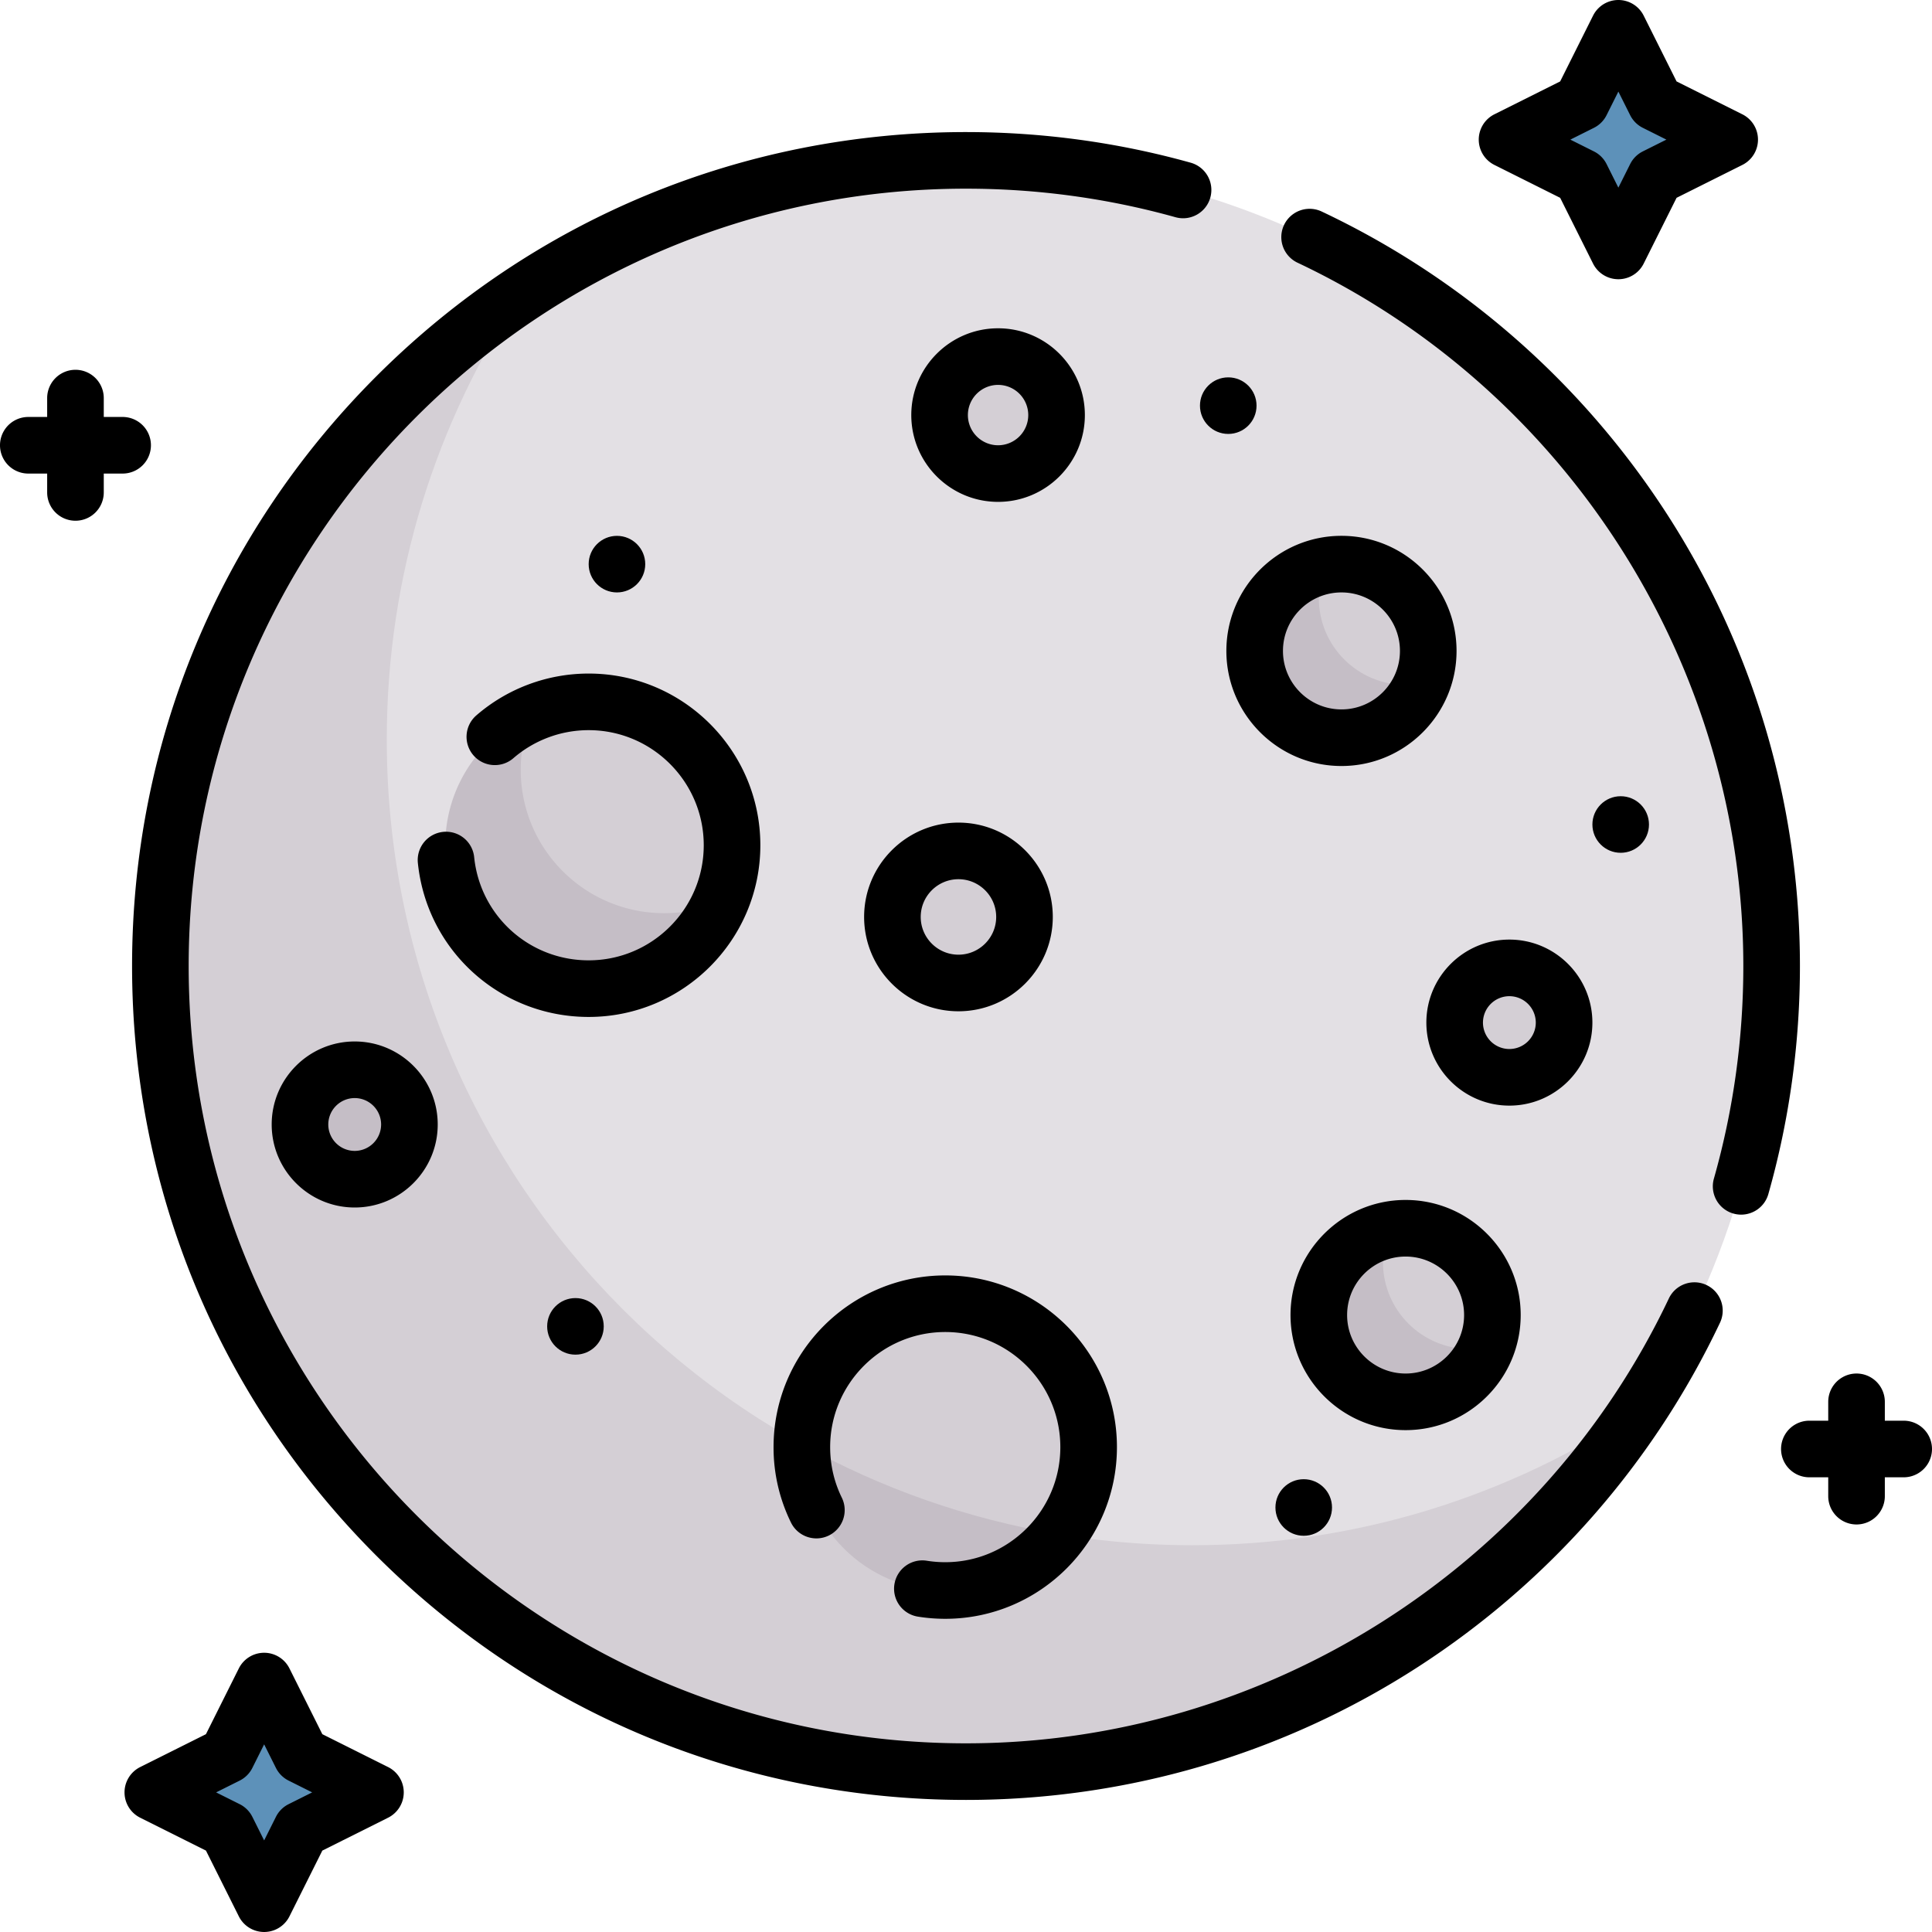 <svg xmlns="http://www.w3.org/2000/svg" xmlns:xlink="http://www.w3.org/1999/xlink" height="512" width="512" xmlns:v="https://vecta.io/nano"><path d="M469.5 256c0 48.07-15.886 92.43-42.696 128.115-38.952 51.848-95.996 76.502-165.838 76.502-117.913 0-208.534-86.704-208.534-204.617 0-68.407 22.24-129.3 72.28-168.374C160.924 59.349 206.494 42.5 256 42.5c117.913 0 213.5 95.587 213.5 213.5z" fill="#e3e0e4"/><path d="M433.97 373.97C395.73 431.55 330.3 469.5 256 469.5c-117.91 0-213.5-95.59-213.5-213.5 0-74.3 37.95-139.73 95.53-177.97-22.45 33.79-35.53 74.35-35.53 117.97 0 117.91 95.59 213.5 213.5 213.5 43.62 0 84.18-13.08 117.97-35.53z" fill="#d4cfd5"/><path d="M430.674 11.078l7.746 15.493a2 2 0 0 0 .894.894l15.493 7.746c1.474.737 1.474 2.841 0 3.578l-15.493 7.746a2 2 0 0 0-.894.894l-7.746 15.493c-.737 1.474-2.841 1.474-3.578 0L419.35 47.43a2 2 0 0 0-.894-.894l-15.493-7.746c-1.474-.737-1.474-2.841 0-3.578l15.493-7.746a2 2 0 0 0 .894-.894l7.746-15.493c.737-1.475 2.841-1.475 3.578-.001zM68.211 500.922l-7.746-15.493a2 2 0 0 0-.894-.894l-15.493-7.746c-1.474-.737-1.474-2.841 0-3.578l15.493-7.746a2 2 0 0 0 .894-.894l7.746-15.493c.737-1.474 2.841-1.474 3.578 0l7.746 15.493a2 2 0 0 0 .894.894l15.493 7.746c1.474.737 1.474 2.841 0 3.578l-15.493 7.746a2 2 0 0 0-.894.894l-7.746 15.493c-.737 1.474-2.841 1.474-3.578 0z" fill="#5d91b9"/><path d="M194 224c0 5.247-1.063 10.245-2.986 14.791-5.769 13.639-19.104 17.709-34.844 17.709-20.987 0-30.745-10.013-30.745-31 0-15.68 2.071-30.641 15.626-36.447C145.64 187.088 150.693 186 156 186c20.987 0 38 17.013 38 38zm94.5 159.5a37.83 37.83 0 0 1-7.818 23.091c-6.945 9.064-17.881 8.238-30.182 8.238-20.987 0-38-10.343-38-31.33s17.013-38 38-38 38 17.014 38 38.001z" fill="#d4cfd5"/><path d="M280.68 406.59c-6.94 9.07-17.88 14.91-30.18 14.91-20.99 0-38-17.01-38-38l.01-.72c20.83 11.57 43.8 19.76 68.17 23.81z" fill="#c5bec6"/><path d="M378.5 172.5a22.9 22.9 0 0 1-3.415 12.066c-4.051 6.562-10.658 9.328-18.936 9.328-12.703 0-21.362-8.481-21.362-21.184 0-9.192 3.105-17.335 10.899-21.017 2.977-1.406 6.303-2.193 9.814-2.193 12.703 0 23 10.297 23 23zm17 176a22.94 22.94 0 0 1-1.656 8.586c-3.402 8.45-11.677 10.085-21.344 10.085-12.703 0-16.351-5.758-16.351-18.46 0-11.115 1.235-20.598 11.716-22.743 1.497-.306 3.047-.467 4.635-.467 12.703-.001 23 10.296 23 22.999z" fill="#d4cfd5"/><g fill="#c5bec6"><path d="M190.95 238.95C185.15 252.5 171.68 262 156 262c-20.99 0-38-17.01-38-38 0-15.68 9.5-29.15 23.05-34.95A37.97 37.97 0 0 0 138 204c0 20.99 17.01 38 38 38a37.97 37.97 0 0 0 14.95-3.05z"/><use xlink:href="#B"/><use xlink:href="#B" x="17" y="176"/></g><g fill="#d4cfd5"><circle cx="264.5" cy="110" r="15.5"/><circle cx="254" cy="243" r="17.5"/></g><circle cx="94" cy="298" fill="#c5bec6" r="14.5"/><g fill="#d4cfd5"><circle cx="400" cy="271" r="14.5"/><circle cx="163.5" cy="149.5" r="7.33"/></g><circle cx="152.5" cy="351.5" fill="#c5bec6" r="7.33"/><g fill="#d4cfd5"><circle cx="345.5" cy="399.5" r="7.33"/><circle cx="429.5" cy="218.5" r="7.33"/><circle cx="325.5" cy="107.5" r="7.33"/></g><path d="M441.706 136.144c-22.484-34.769-54.117-62.469-91.477-80.104a7.5 7.5 0 0 0-6.402 13.565C415.614 103.492 462 176.656 462 256c0 19.146-2.624 38.103-7.798 56.344a7.5 7.5 0 0 0 5.168 9.262c.685.194 1.373.287 2.051.287 3.27 0 6.275-2.154 7.211-5.455C474.185 296.865 477 276.531 477 256c0-42.707-12.204-84.152-35.294-119.856zm10.542 204.405c-3.738-1.773-8.215-.178-9.989 3.565C408.319 415.727 335.208 462 256 462c-113.589 0-206-92.411-206-206S142.411 50 256 50c18.854 0 37.529 2.544 55.509 7.563 3.994 1.116 8.127-1.218 9.24-5.207a7.5 7.5 0 0 0-5.207-9.24C296.249 37.73 276.216 35 256 35c-59.031 0-114.529 22.988-156.271 64.729S35 196.969 35 256s22.988 114.529 64.729 156.271S196.969 477 256 477c42.646 0 84.043-12.172 119.714-35.202 34.734-22.425 62.433-53.982 80.1-91.26a7.5 7.5 0 0 0-3.566-9.989zM396.03 43.708l17.432 8.716 8.715 17.43a7.5 7.5 0 0 0 13.416 0l8.715-17.43 17.432-8.716a7.5 7.5 0 0 0 0-13.416l-17.432-8.716-8.715-17.43a7.5 7.5 0 0 0-13.416 0l-8.715 17.43-17.432 8.716a7.5 7.5 0 0 0 0 13.416zm26.376-9.833a7.5 7.5 0 0 0 3.354-3.354l3.125-6.25 3.125 6.25c.726 1.452 1.902 2.628 3.354 3.354l6.25 3.125-6.251 3.125a7.5 7.5 0 0 0-3.354 3.354l-3.125 6.25-3.125-6.25c-.726-1.452-1.902-2.628-3.354-3.354L416.155 37zM504.5 376.5h-5v-5a7.5 7.5 0 1 0-15 0v5h-5a7.5 7.5 0 1 0 0 15h5v5a7.5 7.5 0 1 0 15 0v-5h5a7.5 7.5 0 1 0 0-15zm-401.646 91.792l-17.432-8.716-8.715-17.43C75.438 439.605 72.841 438 70 438a7.5 7.5 0 0 0-6.708 4.146l-8.715 17.43-17.432 8.716a7.5 7.5 0 0 0 .001 13.416l17.432 8.716 8.715 17.43a7.5 7.5 0 0 0 13.415 0l8.715-17.43 17.432-8.716a7.5 7.5 0 0 0-.001-13.416zm-26.375 9.833a7.5 7.5 0 0 0-3.354 3.354L70 487.729l-3.125-6.25c-.726-1.452-1.902-2.628-3.354-3.354L57.271 475l6.251-3.125a7.5 7.5 0 0 0 3.354-3.354l3.125-6.25 3.125 6.25c.726 1.452 1.902 2.628 3.354 3.354L82.729 475zM40 118a7.5 7.5 0 0 0-7.5-7.5h-5v-5a7.5 7.5 0 1 0-15 0v5h-5a7.5 7.5 0 1 0 0 15h5v5a7.5 7.5 0 1 0 15 0v-5h5A7.5 7.5 0 0 0 40 118zm161.5 106c0-25.089-20.411-45.5-45.5-45.5-10.938 0-21.51 3.938-29.77 11.09a7.5 7.5 0 0 0-.761 10.579c2.712 3.133 7.448 3.47 10.579.761 5.534-4.791 12.619-7.43 19.951-7.43 16.817 0 30.5 13.682 30.5 30.5s-13.683 30.5-30.5 30.5c-15.699 0-28.742-11.755-30.339-27.344a7.49 7.49 0 0 0-8.226-6.697 7.5 7.5 0 0 0-6.696 8.225C113.122 251.953 132.58 269.5 156 269.5c25.089 0 45.5-20.411 45.5-45.5zm49 190a30.82 30.82 0 0 1-4.828-.379 7.5 7.5 0 1 0-2.352 14.814 45.87 45.87 0 0 0 7.18.564c25.089 0 45.5-20.411 45.5-45.5S275.589 338 250.5 338 205 358.411 205 383.5a45.08 45.08 0 0 0 4.615 19.988c1.822 3.719 6.313 5.258 10.034 3.438a7.5 7.5 0 0 0 3.438-10.034c-2.049-4.184-3.088-8.689-3.088-13.392 0-16.818 13.683-30.5 30.5-30.5s30.5 13.682 30.5 30.5S267.317 414 250.5 414zm105-272c-16.817 0-30.5 13.682-30.5 30.5s13.683 30.5 30.5 30.5 30.5-13.682 30.5-30.5-13.683-30.5-30.5-30.5zm0 46c-8.547 0-15.5-6.953-15.5-15.5s6.953-15.5 15.5-15.5 15.5 6.953 15.5 15.5-6.953 15.5-15.5 15.5zM403 348.5c0-16.818-13.683-30.5-30.5-30.5S342 331.682 342 348.5s13.683 30.5 30.5 30.5 30.5-13.682 30.5-30.5zm-46 0c0-8.547 6.953-15.5 15.5-15.5s15.5 6.953 15.5 15.5-6.953 15.5-15.5 15.5-15.5-6.953-15.5-15.5zM287.5 110c0-12.682-10.317-23-23-23s-23 10.318-23 23 10.317 23 23 23 23-10.318 23-23zm-31 0a8.01 8.01 0 0 1 8-8 8.01 8.01 0 0 1 8 8 8.01 8.01 0 0 1-8 8 8.01 8.01 0 0 1-8-8zM229 243c0 13.785 11.215 25 25 25s25-11.215 25-25-11.215-25-25-25-25 11.215-25 25zm25-10c5.514 0 10 4.486 10 10s-4.486 10-10 10-10-4.486-10-10 4.486-10 10-10zM94 276c-12.131 0-22 9.869-22 22s9.869 22 22 22 22-9.869 22-22-9.869-22-22-22zm0 29a7.01 7.01 0 0 1-7-7 7.01 7.01 0 0 1 7-7 7.01 7.01 0 0 1 7 7 7.01 7.01 0 0 1-7 7zm328-34c0-12.131-9.869-22-22-22s-22 9.869-22 22 9.869 22 22 22 22-9.869 22-22zm-22 7a7.01 7.01 0 0 1-7-7 7.01 7.01 0 0 1 7-7 7.01 7.01 0 0 1 7 7 7.01 7.01 0 0 1-7 7z"/><circle cx="163.5" cy="149.504" r="7.496"/><circle cx="325.5" cy="107.5" r="7.496"/><circle cx="429.5" cy="218.503" r="7.496"/><circle cx="345.5" cy="399.5" r="7.496"/><circle cx="152.5" cy="351.5" r="7.496"/><defs ><path id="B" d="m376.83 181.08c-3.39 8.45-11.66 14.42-21.33 14.42-12.7 0-23-10.3-23-23 0-11.22 8.04-20.57 18.67-22.58-1.08 2.65-1.67 5.55-1.67 8.58 0 12.7 10.3 23 23 23 1.48 0 2.93-.14 4.33-.42z"/></defs></svg>
